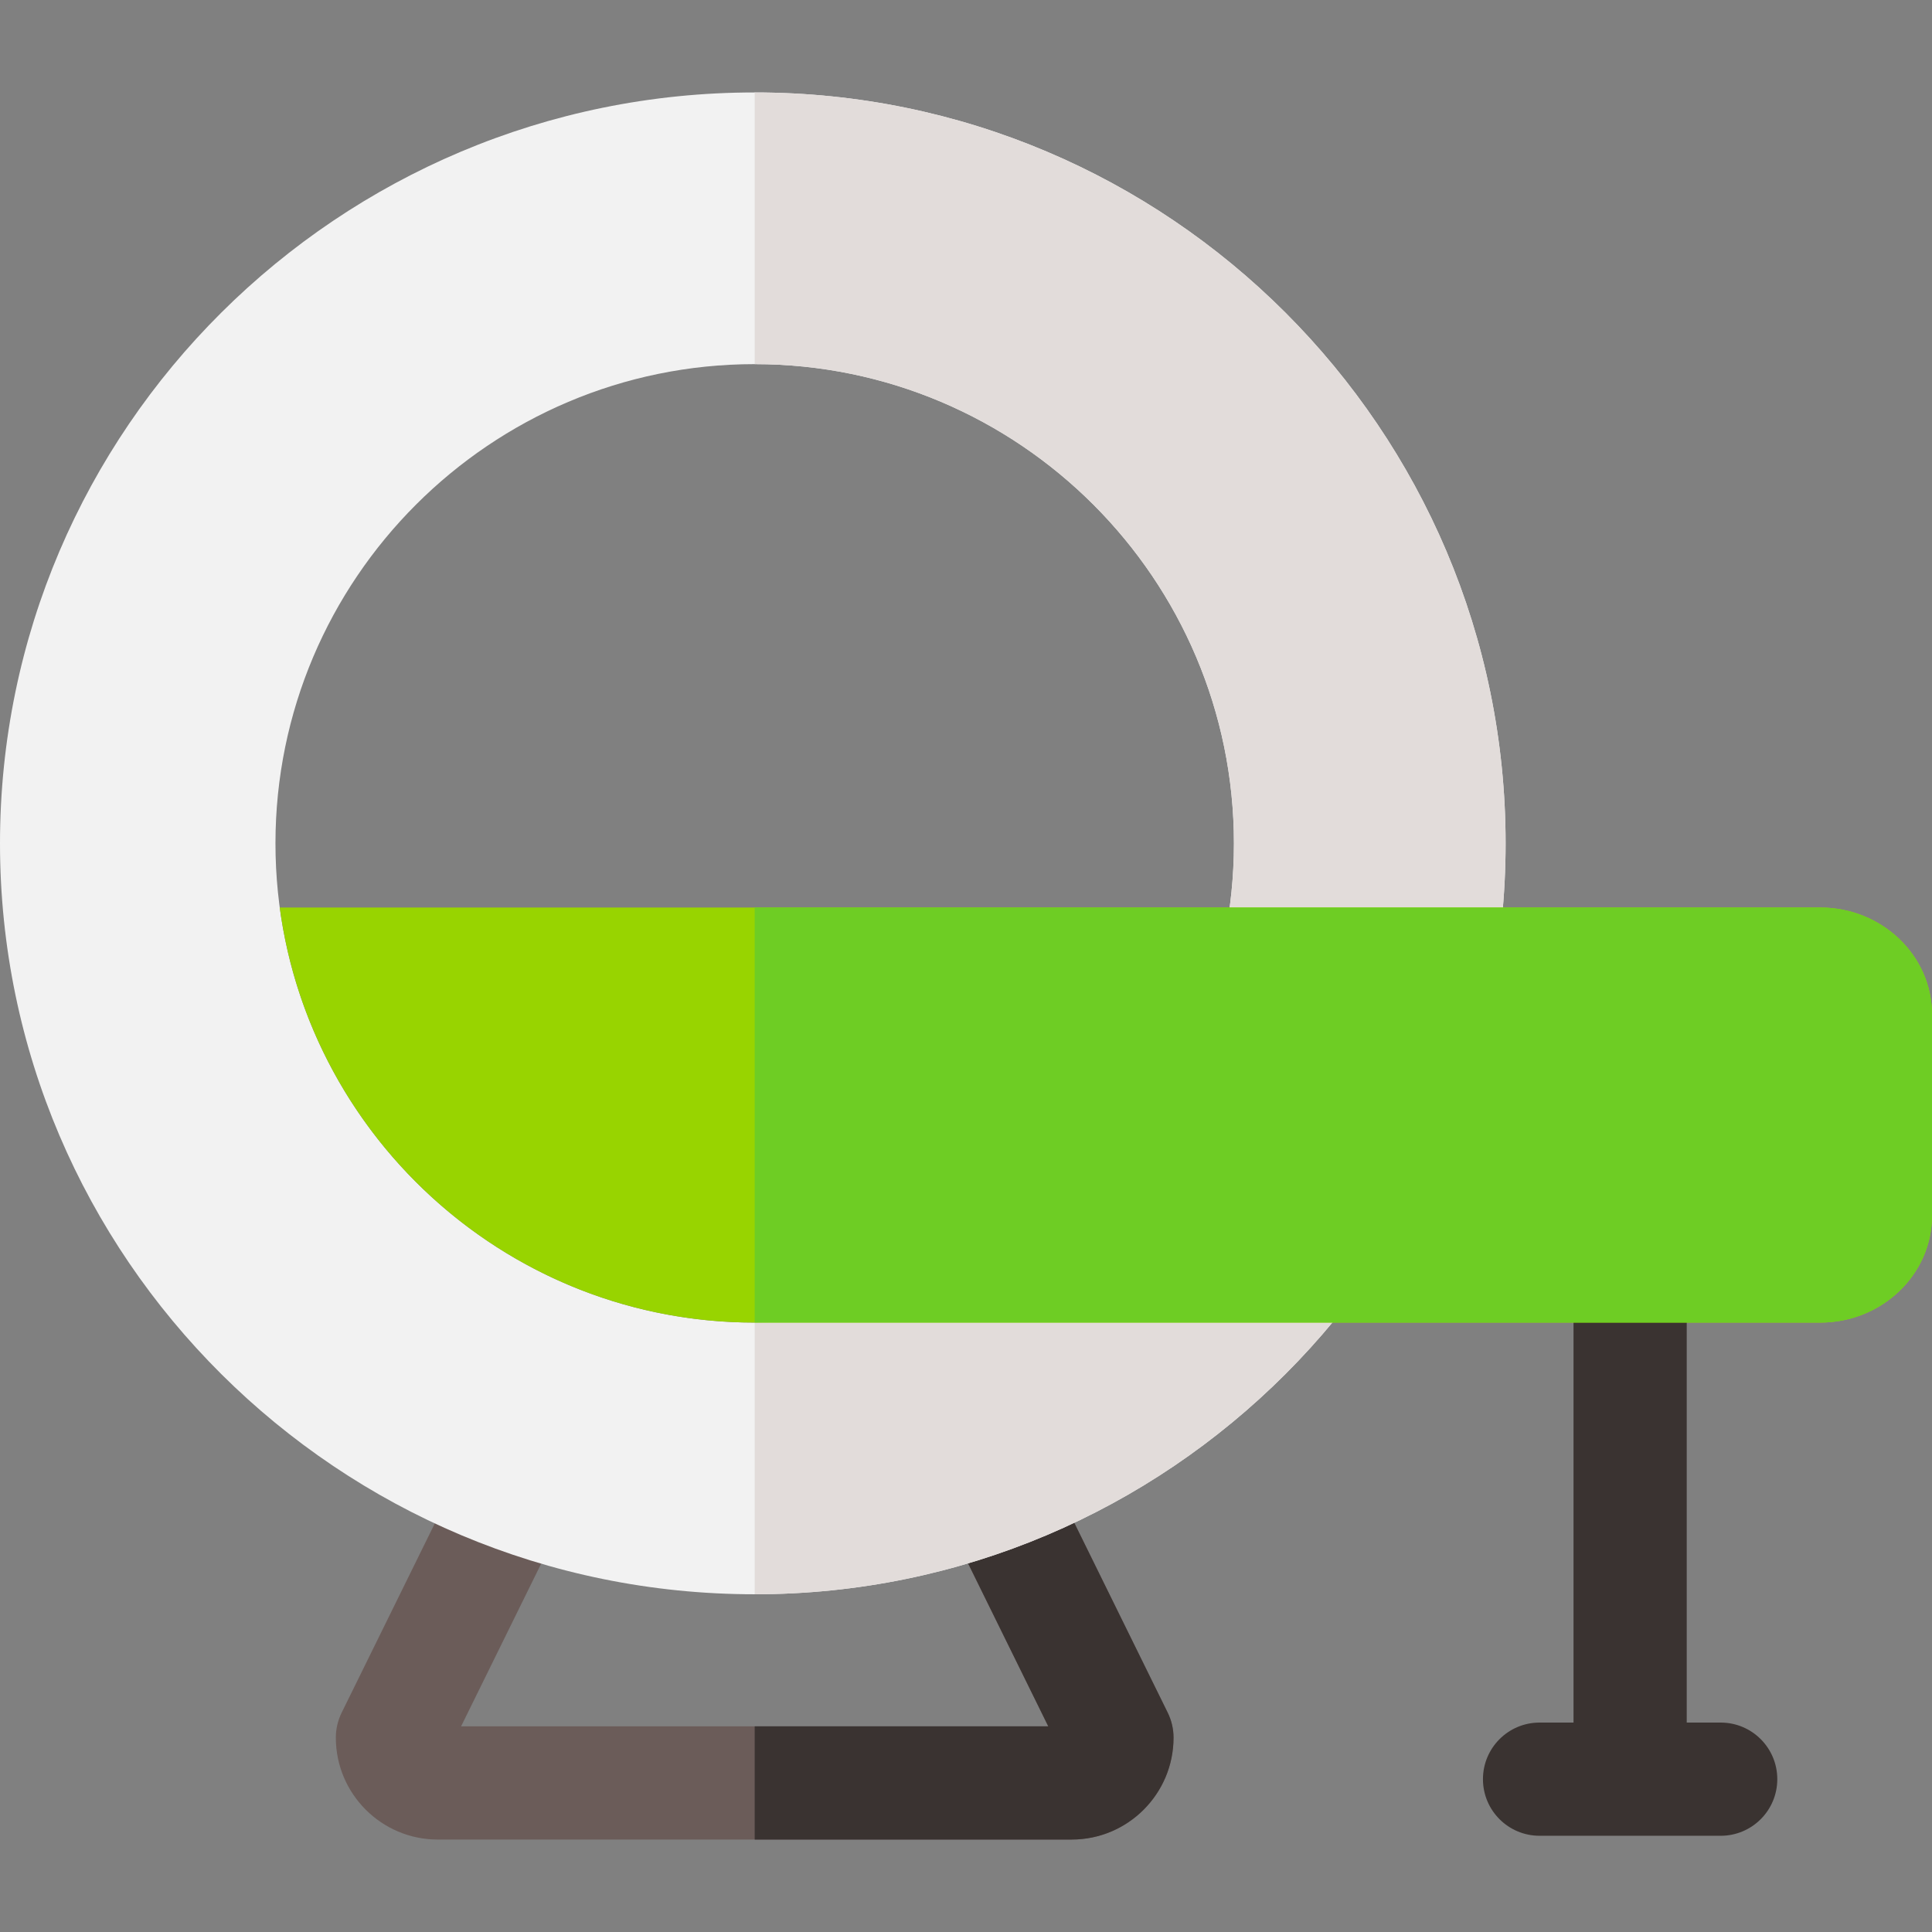<svg width="1600" height="1600" viewBox="0 0 1600 1600" fill="none" xmlns="http://www.w3.org/2000/svg">
<rect x="0" y="0" width="1600" height="1600" fill="#808080" stroke="none"/>
<g clip-path="url(#clip0)">
<path d="M1425 1426.56H1396.88V1023.44C1396.88 997.55 1375.89 976.562 1350 976.562C1324.11 976.562 1303.12 997.55 1303.12 1023.44V1426.56H1275C1249.11 1426.56 1228.12 1447.55 1228.12 1473.44C1228.12 1499.33 1249.11 1520.31 1275 1520.31H1425C1450.89 1520.31 1471.88 1499.33 1471.88 1473.44C1471.88 1447.55 1450.89 1426.56 1425 1426.56Z" fill="#3A3331"/>
<path d="M887.5 1523.44H362.5C315.975 1523.44 278.125 1485.59 278.125 1439.06C278.125 1431.88 279.772 1424.8 282.944 1418.36L382.194 1216.71C393.625 1193.48 421.713 1183.92 444.95 1195.35C468.178 1206.78 477.738 1234.88 466.306 1258.11L381.856 1429.69H868.141L783.694 1258.11C772.262 1234.88 781.822 1206.78 805.05 1195.35C828.278 1183.91 856.378 1193.48 867.806 1216.71L967.056 1418.36C970.228 1424.8 971.875 1431.88 971.875 1439.06C971.875 1485.59 934.025 1523.44 887.5 1523.44V1523.44Z" fill="#6B5C59"/>
<path d="M867.806 1216.71C856.378 1193.48 828.278 1183.91 805.05 1195.35C781.822 1206.78 772.262 1234.88 783.694 1258.11L868.141 1429.69H625V1523.44H887.5C934.025 1523.44 971.875 1485.59 971.875 1439.06C971.875 1431.88 970.228 1424.8 967.056 1418.36L867.806 1216.71Z" fill="#3A3331"/>
<path d="M625 76.562C280.375 76.562 0 355.534 0 698.438C0 1041.34 280.375 1320.31 625 1320.31C967.903 1320.31 1246.88 1041.34 1246.88 698.438C1246.88 355.534 967.903 76.562 625 76.562ZM625 1095.31C406.163 1095.31 228.125 917.275 228.125 698.438C228.125 479.6 406.163 301.562 625 301.562C843.837 301.562 1021.88 479.6 1021.88 698.438C1021.88 917.275 843.837 1095.31 625 1095.31Z" fill="#F2F2F2"/>
<path d="M1021.88 698.438C1021.88 917.275 843.837 1095.31 625 1095.31V1320.31C967.903 1320.31 1246.88 1041.34 1246.88 698.438C1246.88 355.534 967.903 76.562 625 76.562V301.562C843.837 301.562 1021.88 479.6 1021.88 698.438Z" fill="#E2DCDA"/>
<path d="M1600 840.094V1006.78C1600 1055.59 1558.44 1095.31 1507.38 1095.31H625.002C424.158 1095.31 257.721 945.375 231.658 751.562H1507.38C1558.44 751.562 1600 791.281 1600 840.094V840.094Z" fill="#98D400"/>
<path d="M1507.37 751.562H625V1095.31H1507.37C1558.44 1095.31 1600 1055.59 1600 1006.78V840.094C1600 791.281 1558.44 751.562 1507.37 751.562V751.562Z" fill="#6ECD24"/>
</g>
<defs>
<clipPath id="clip0">
<rect width="1600" height="1600" fill="white"/>
</clipPath>
</defs>
</svg>
